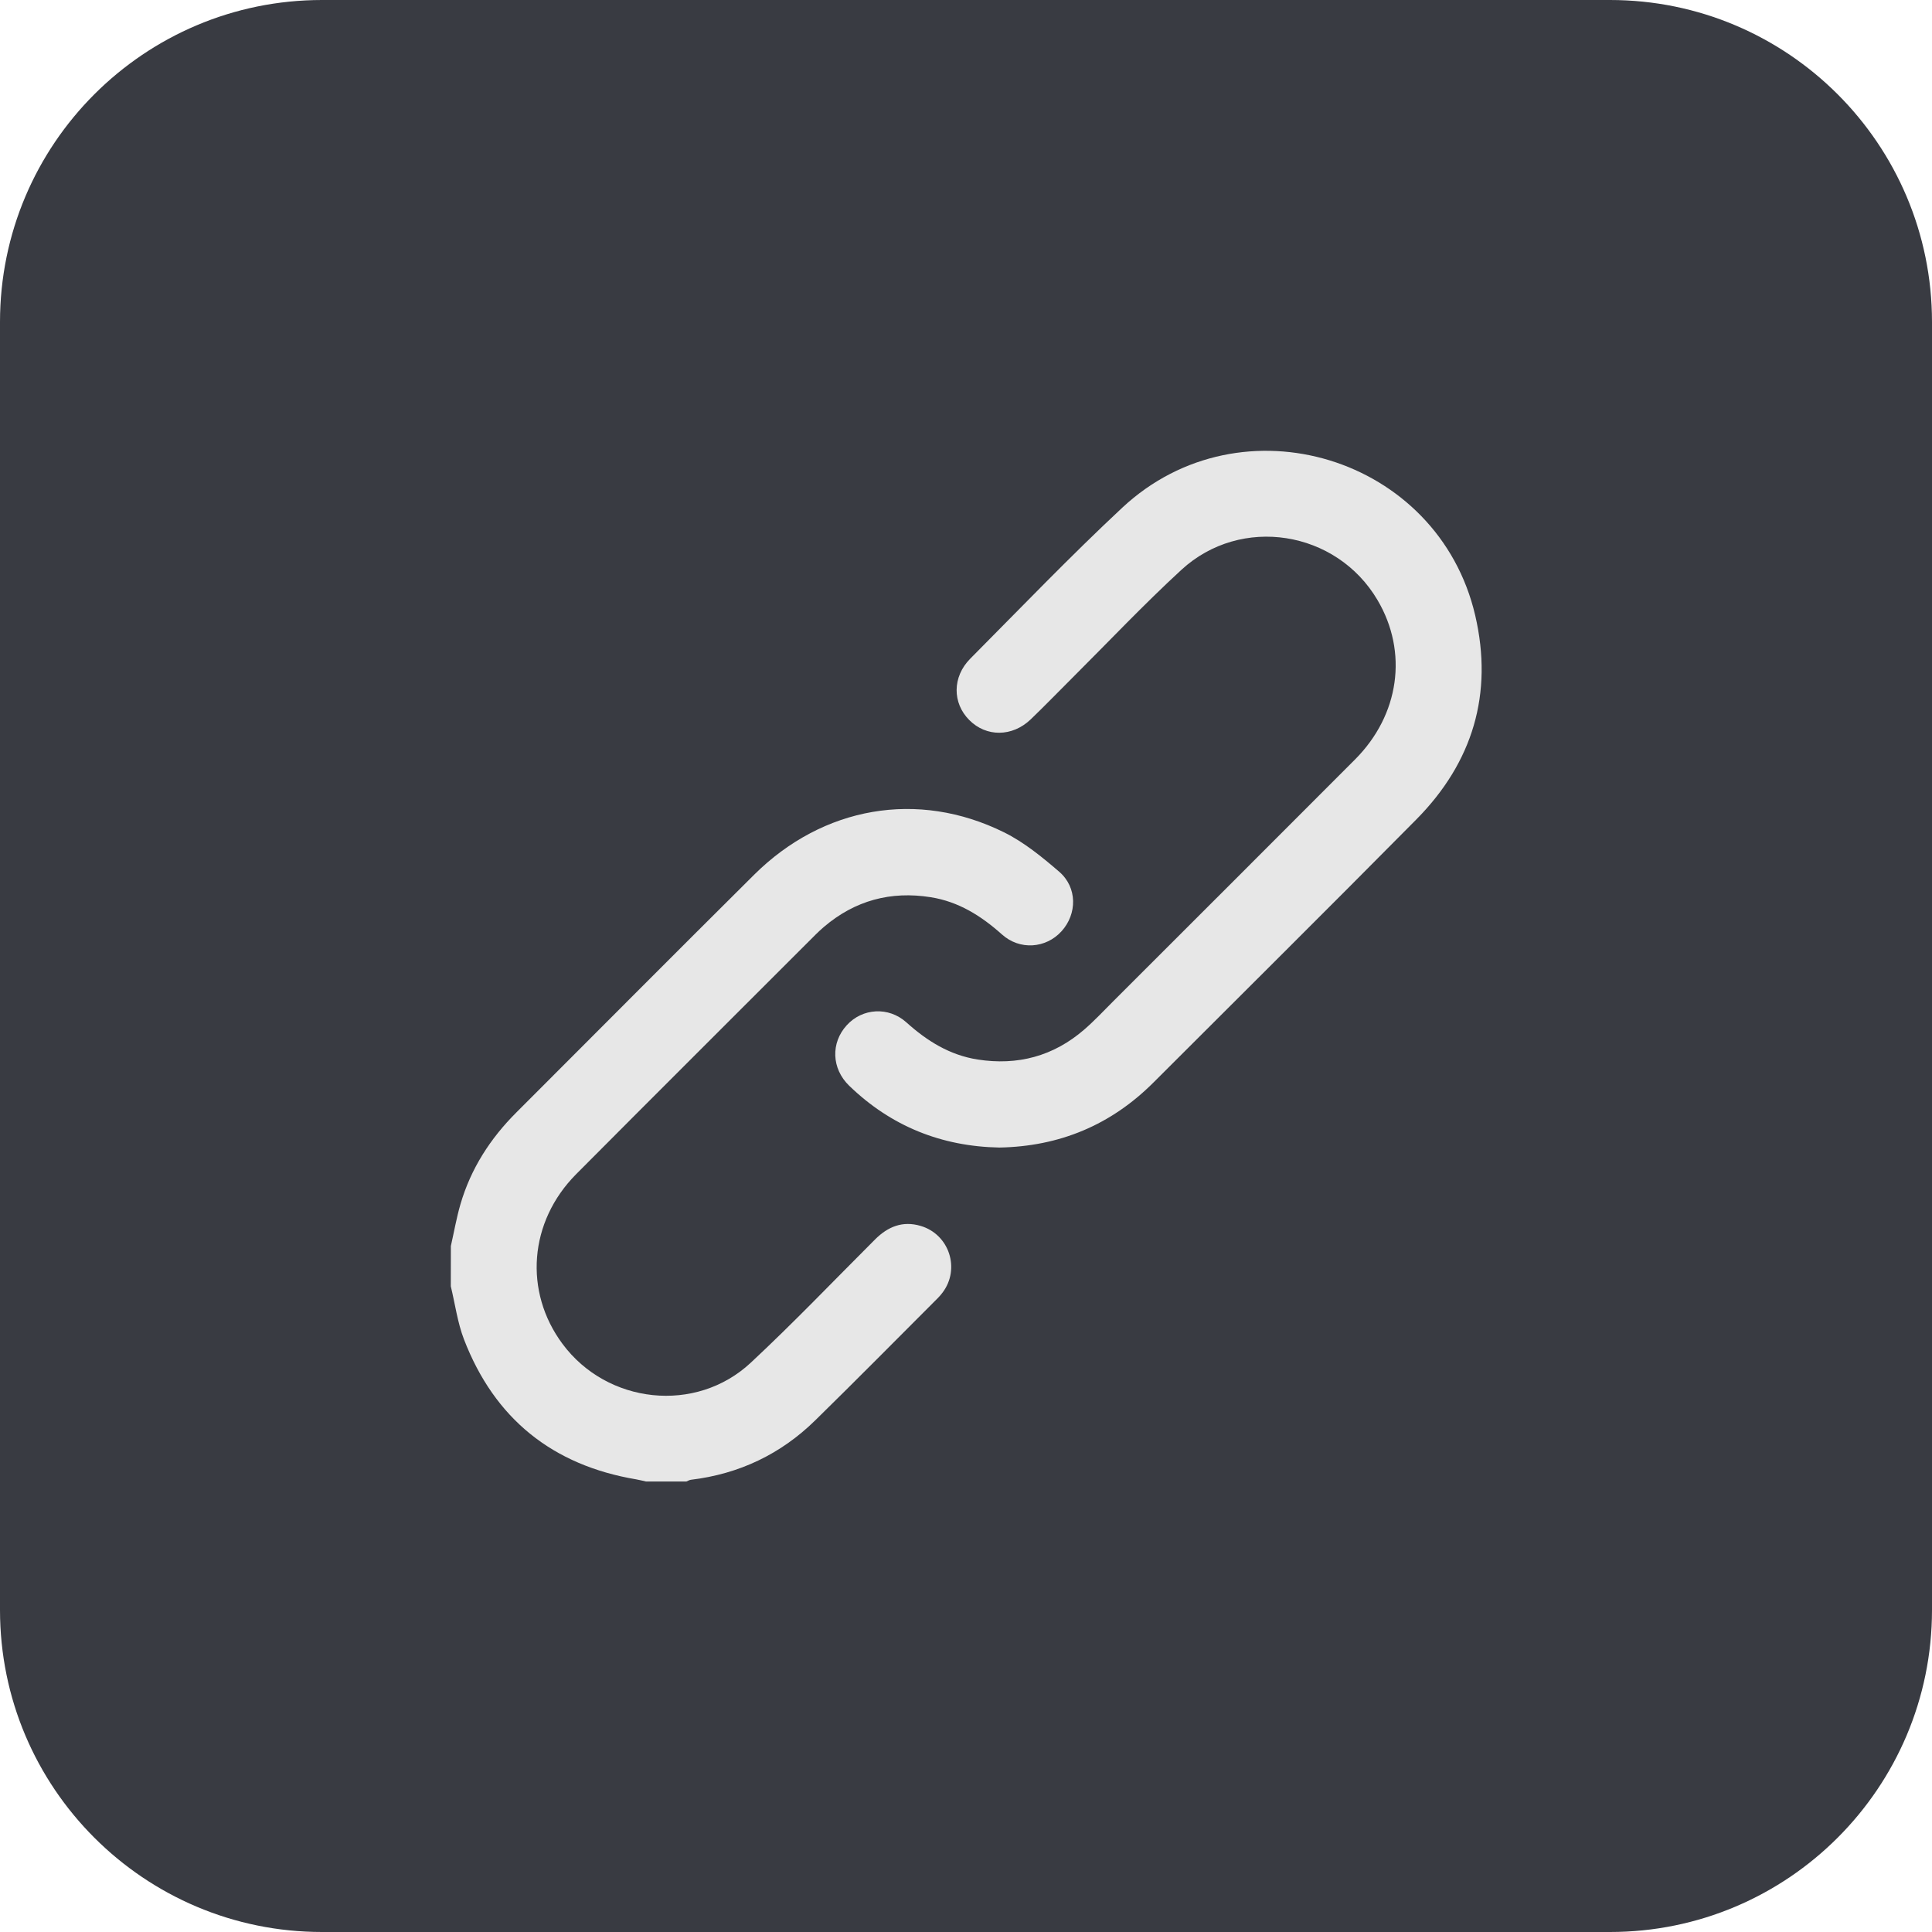 <svg width="30" height="30" viewBox="0 0 30 30" fill="none" xmlns="http://www.w3.org/2000/svg">
<path d="M0 5C0 2.239 2.239 0 5 0H25C27.761 0 30 2.239 30 5V25C30 27.761 27.761 30 25 30H5C2.239 30 0 27.761 0 25V5Z" fill="#393B42"/>
<path d="M7.001 19.348C7.05 19.132 7.088 18.912 7.15 18.699C7.311 18.147 7.613 17.678 8.018 17.274C9.248 16.044 10.475 14.81 11.709 13.584C12.778 12.522 14.251 12.263 15.588 12.923C15.9 13.077 16.181 13.307 16.447 13.536C16.73 13.78 16.728 14.191 16.483 14.461C16.24 14.728 15.835 14.759 15.557 14.509C15.236 14.222 14.886 14.001 14.453 13.932C13.831 13.833 13.277 13.982 12.795 14.392C12.752 14.428 12.71 14.468 12.669 14.508C11.428 15.749 10.184 16.988 8.946 18.233C8.214 18.97 8.131 20.055 8.734 20.867C9.428 21.803 10.805 21.956 11.658 21.16C12.32 20.543 12.947 19.886 13.588 19.246C13.787 19.047 14.016 18.953 14.296 19.036C14.74 19.167 14.915 19.702 14.636 20.071C14.614 20.1 14.591 20.128 14.565 20.154C13.932 20.787 13.302 21.425 12.662 22.052C12.125 22.58 11.477 22.888 10.728 22.978C10.704 22.981 10.681 22.996 10.657 23.005C10.449 23.005 10.24 23.005 10.032 23.005C9.982 22.994 9.932 22.981 9.882 22.972C8.579 22.753 7.68 22.03 7.205 20.799C7.104 20.536 7.067 20.249 7 19.973C7.001 19.765 7.001 19.557 7.001 19.348Z" fill="#E7E7E7"/>
<path d="M15.518 17.819C14.62 17.802 13.837 17.489 13.186 16.859C12.911 16.593 12.898 16.193 13.149 15.919C13.391 15.654 13.797 15.626 14.075 15.876C14.396 16.165 14.748 16.384 15.18 16.452C15.802 16.549 16.358 16.401 16.836 15.987C16.993 15.851 17.136 15.698 17.283 15.551C18.536 14.299 19.79 13.047 21.04 11.794C21.732 11.101 21.867 10.126 21.39 9.318C20.752 8.235 19.27 7.996 18.344 8.849C17.758 9.388 17.21 9.969 16.646 10.531C16.431 10.745 16.222 10.962 16.004 11.171C15.717 11.445 15.314 11.446 15.051 11.181C14.787 10.917 14.786 10.51 15.066 10.228C15.848 9.441 16.617 8.639 17.428 7.882C19.279 6.157 22.333 7.093 22.907 9.556C23.19 10.772 22.869 11.838 21.994 12.723C20.638 14.093 19.27 15.451 17.907 16.813C17.249 17.469 16.453 17.802 15.518 17.819Z" fill="#E7E7E7"/>
</svg>
